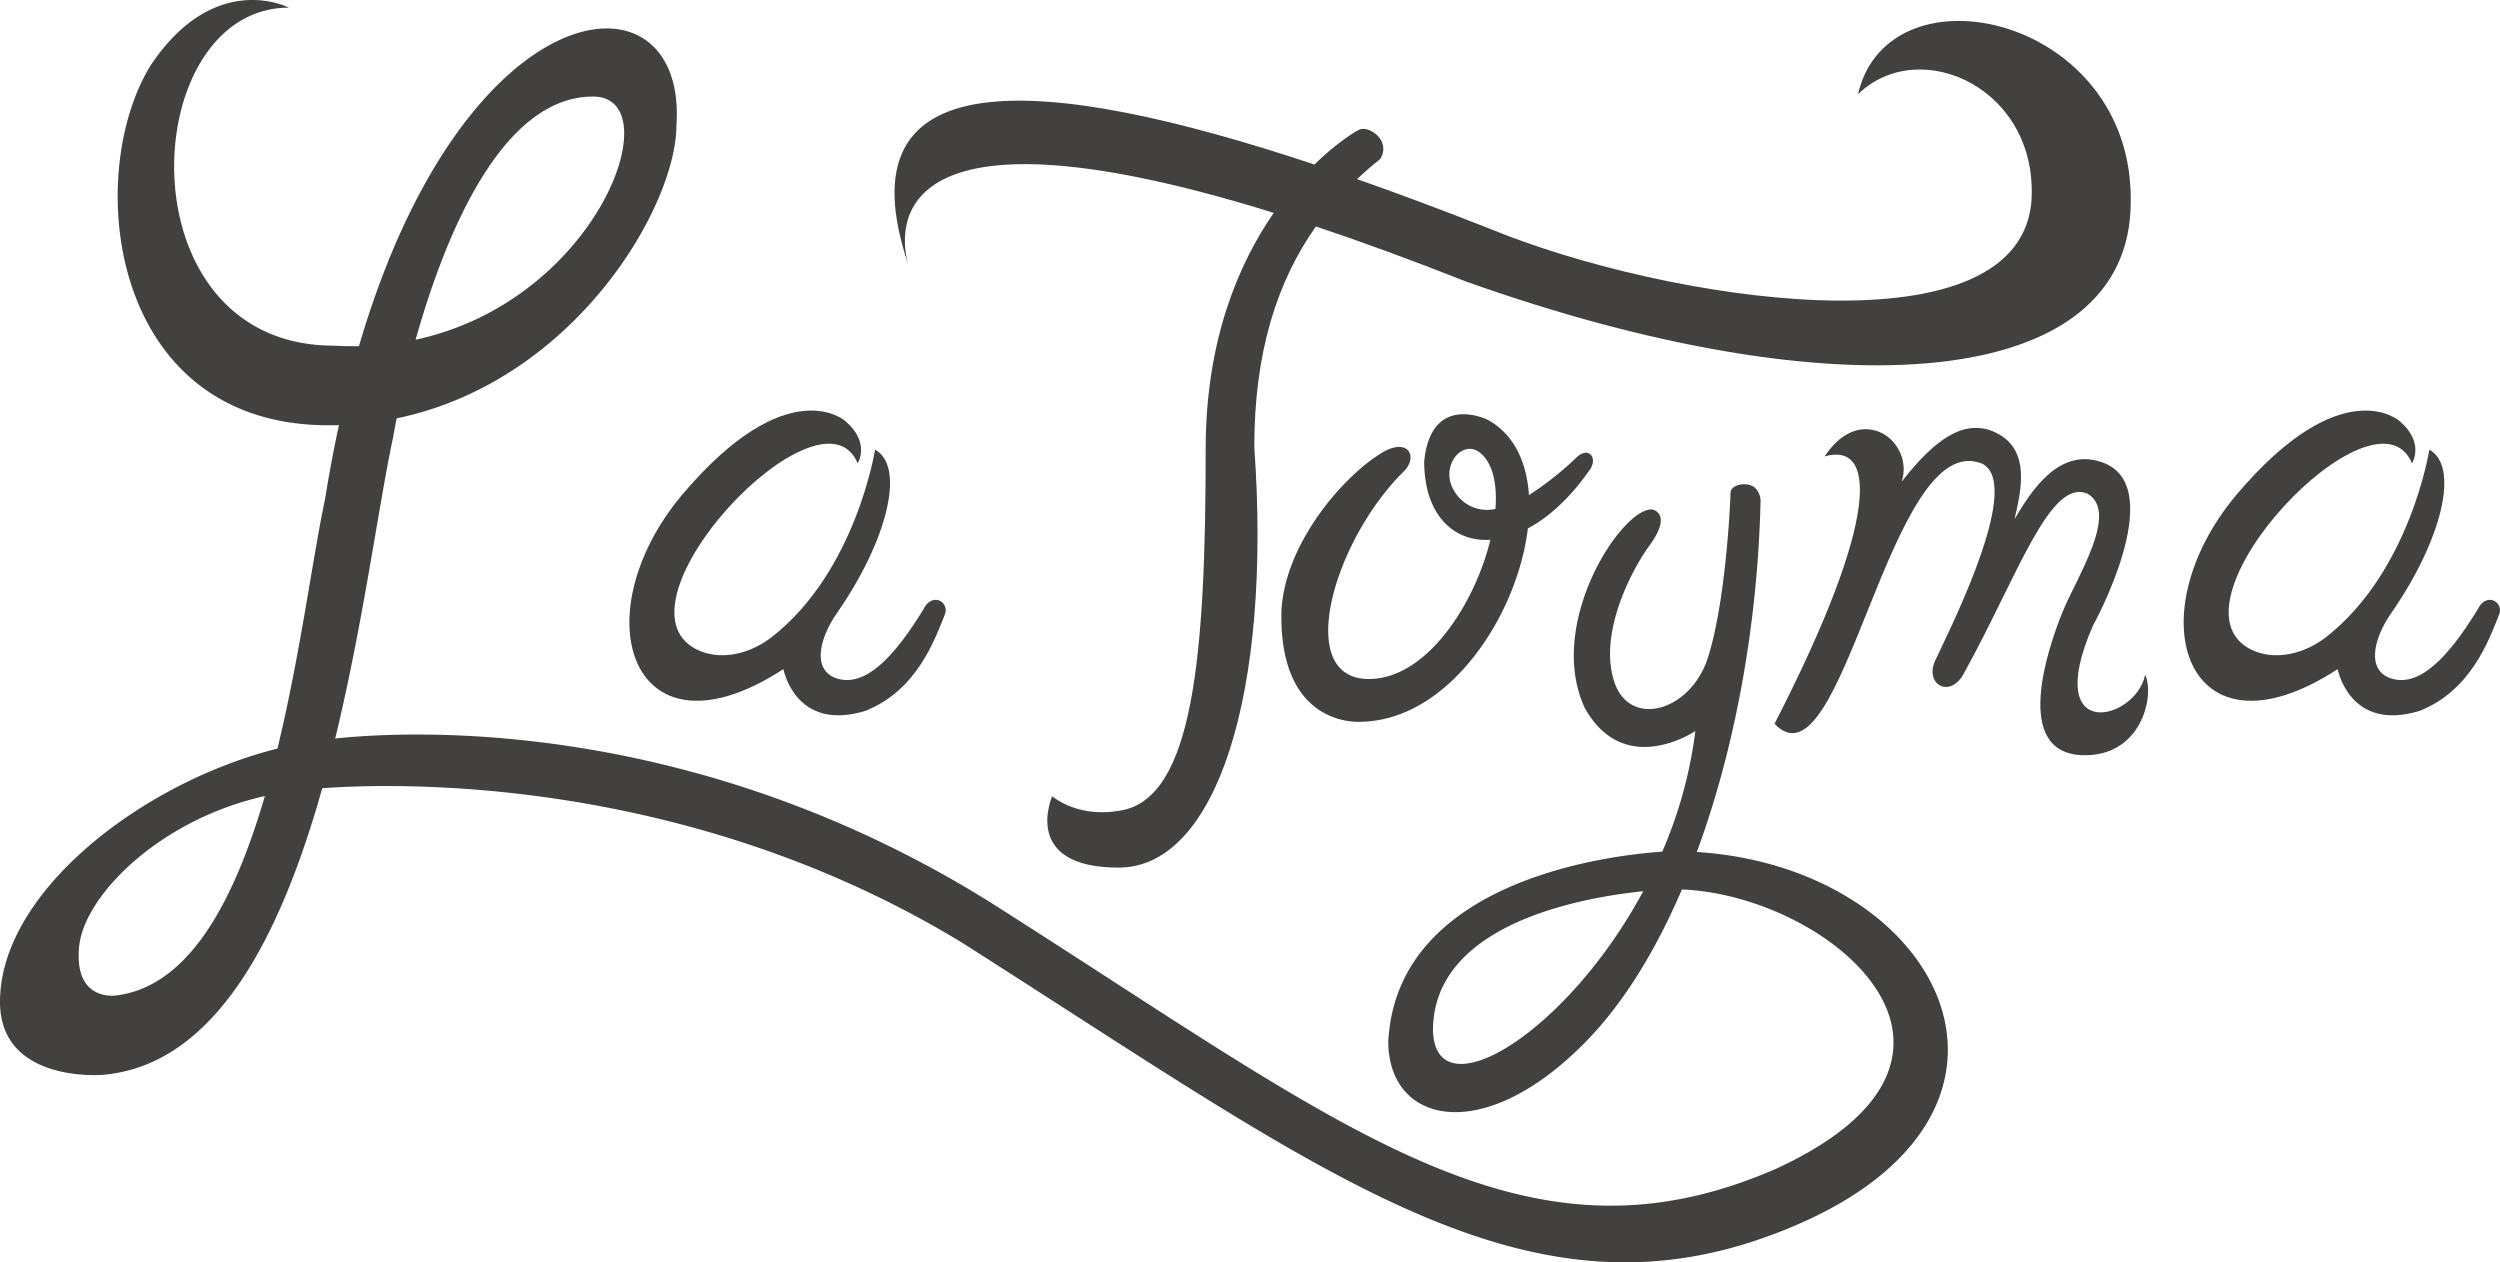<svg xmlns="http://www.w3.org/2000/svg" width="594.882" height="300.38" viewBox="0 0 594.882 300.38">
  <g id="Group_2" data-name="Group 2" transform="translate(-172.707 -820.482)">
    <path id="Path_56" data-name="Path 56" d="M576.472,1023.215c9.074-24.572,14.461-54.013,15.162-83.319a4.35,4.35,0,0,0-1.324-3.34l-.056-.05c-1.618-1.417-5.685-.9-5.76,1.251-.26,7.493-1.677,27.794-5.419,39.322-4.132,12.724-18.674,16.856-22.31,5.453s4.129-26.34,8.428-32.225c5.674-7.767.661-8.593.661-8.593-7.216-.5-25.4,27.157-16.03,47.263,9.475,16.912,26.3,5.45,26.3,5.45a105.332,105.332,0,0,1-7.874,28.709c-11.44.767-63.138,6.374-65.195,45.165,0,19.665,22.751,25.174,47.429-.386,8.7-9.009,16.251-21.344,22.438-35.783,35.063,1.394,80.674,39.546,22.512,66.411-60.374,26.441-102.68-9.916-187.6-63.679-71.172-44.2-138.445-40.465-155.365-38.644,6.685-27.535,10.317-55.476,13.772-71.658,0,0,.278-1.674.852-4.53,42.381-8.788,66.573-50.482,66.573-69.742,2.643-38.376-50.212-33.9-75.549,52.563-1.954.036-3.943,0-5.978-.122-50.679,0-46.933-80.425-10.687-80.425,0,0-17.572-9.2-32.886,13.717-16.085,26-10.029,85.658,42.332,85.658q1.239,0,2.462-.037c-1.217,5.612-2.331,11.487-3.314,17.664-2.891,13.489-5.876,36.874-11.319,59.3-32.134,8.036-66.022,34.106-66.022,60.268,0,19.39,24.318,17.376,24.318,17.376,27.165-2.21,42.6-33.443,52.361-68.206,17.2-1.273,86.143-3.387,152.037,36.618,89.459,56.848,136.723,94.637,199.741,66.874C663.815,1083.84,634.289,1026.928,576.472,1023.215Zm-62.784,42.5c0-25.492,35.626-31.7,50.029-33.163C545.4,1066.636,514.267,1085.245,513.688,1065.712ZM313.837,843.459c18.589,0,1.269,48.489-42.23,57.854C278.339,877.347,291.759,843.459,313.837,843.459Zm-113.366,213.88s-10.246,1.762-8.924-11.679c1.177-11.971,19.01-30.136,44.184-35.758C228.642,1034.248,217.988,1055.1,200.471,1057.339Z" fill="#43413f"/>
    <path id="Path_57" data-name="Path 57" d="M475.8,871.134c-8.411,12.154-16.2,30.4-16.2,56.182,0,49.246-2.92,83.42-20.437,86.064-7.6,1.322-13.055-1.1-16.085-3.415,0,0-7.547,16.966,15.809,16.966s36.467-41.681,32.281-100.072c0-22.537,5.423-39.417,14.661-52.489,10.671,3.566,22.488,7.878,35.577,13.048,89.018,31.729,158.322,25.89,158.316-18.9.661-44.289-57.675-57.179-64.891-25.615,14.818-14.377,43.573-1.157,41.2,26.221-4.241,36.127-87.7,22.695-128.68,5.839-10.828-4.264-21.456-8.257-31.722-11.861q2.638-2.5,5.5-4.775c2.7-4.407-2.589-7.932-4.847-7.051-.766.3-5.24,2.917-10.811,8.351-65.523-21.807-113.123-25.14-96.611,23.9C387.376,878.6,378.869,840.982,475.8,871.134Z" fill="#43413f"/>
    <path id="Path_58" data-name="Path 58" d="M388.859,883.535c.1.336.17.522.17.522C388.968,883.88,388.918,883.711,388.859,883.535Z" fill="#43413f"/>
    <path id="Path_59" data-name="Path 59" d="M359.117,979.7s2.81,15.048,19.5,9.934c12.119-4.792,16.4-16.567,18.993-23.11.92-2.959-3.211-5.19-5.194-1.008-7.189,11.733-13.8,18.178-20.162,16.526-6.207-1.613-5.04-9.062-.248-15.893,11.9-17.186,16.2-34.7,8.924-38.67,0,0-4.515,28.82-24.458,44.509-5.069,3.988-12.158,5.91-18.013,3.03-21.648-10.962,29.691-64.946,38.34-44.289,0,0,3.14-4.9-2.975-10.08,0,0-13.686-12.229-38.945,17.737C310.862,967.255,323.2,1003.061,359.117,979.7Z" fill="#43413f"/>
    <path id="Path_60" data-name="Path 60" d="M762.262,965.52c-7.189,11.733-13.8,18.178-20.161,16.526-6.208-1.613-5.041-9.062-.248-15.893,11.9-17.186,16.195-34.7,8.924-38.67,0,0-4.516,28.82-24.458,44.509-5.07,3.988-12.159,5.91-18.013,3.03C686.657,964.06,738,910.076,746.645,930.733c0,0,3.14-4.9-2.974-10.08,0,0-13.686-12.229-38.946,17.737-24.017,28.865-11.678,64.671,24.238,41.314,0,0,2.809,15.048,19.5,9.934,12.119-4.792,16.4-16.567,18.994-23.11C768.377,963.569,764.245,961.338,762.262,965.52Z" fill="#43413f"/>
    <path id="Path_61" data-name="Path 61" d="M501.238,928.4c-9.639,6-23.631,22.668-23.631,38.781,0,26.937,19.17,25.039,19.17,25.039,20.688-.484,36.99-25.2,39.491-45.994,4.966-2.657,10.1-7.277,14.8-14.059,1.79-2.637-.166-5.433-3.016-3.037a74.744,74.744,0,0,1-11.525,9.165c-.53-7.909-3.59-14.536-9.835-17.937,0,0-13.441-6.611-15.093,9.915,0,12.526,6.815,19.209,15.754,18.659-3.764,15.413-15.244,33.122-28.92,33.122-17.894,0-8.483-32.694,8.153-49.247C510.328,929.338,507.9,924.215,501.238,928.4Zm17.518,8.924c-3.526-5.619,1.652-12.339,5.949-9.254,3.175,2.407,4.309,7.444,3.85,13.515A9.024,9.024,0,0,1,518.756,937.325Z" fill="#43413f"/>
    <path id="Path_62" data-name="Path 62" d="M670.715,969.4s17.815-32.183,2.979-38.608c-10.923-4.615-17.916,6.992-21.612,13.2,1.49-6.746,4.439-17.7-6.191-21.261-6.162-1.806-12.558,1.9-20.677,12.383,3.109-9.541-9.579-19.334-18.341-6.016,11.916-3.505,13.785,13.609-11.915,63.608,16.354,17.172,27.277-70.734,49.356-61.914,9.579,4.614-6.329,36.809-11.069,46.757-2.8,5.841,3.663,9.44,6.922,2.891,12.609-22.78,20.37-46.518,29.365-42.429,7.433,4.579-2.73,19.883-6.118,28.294s-11.907,33.323,4.789,33.877c14.077.468,17.29-14.135,14.953-19.158C680.995,992.008,658.391,997.615,670.715,969.4Z" fill="#43413f"/>
  </g>
</svg>
